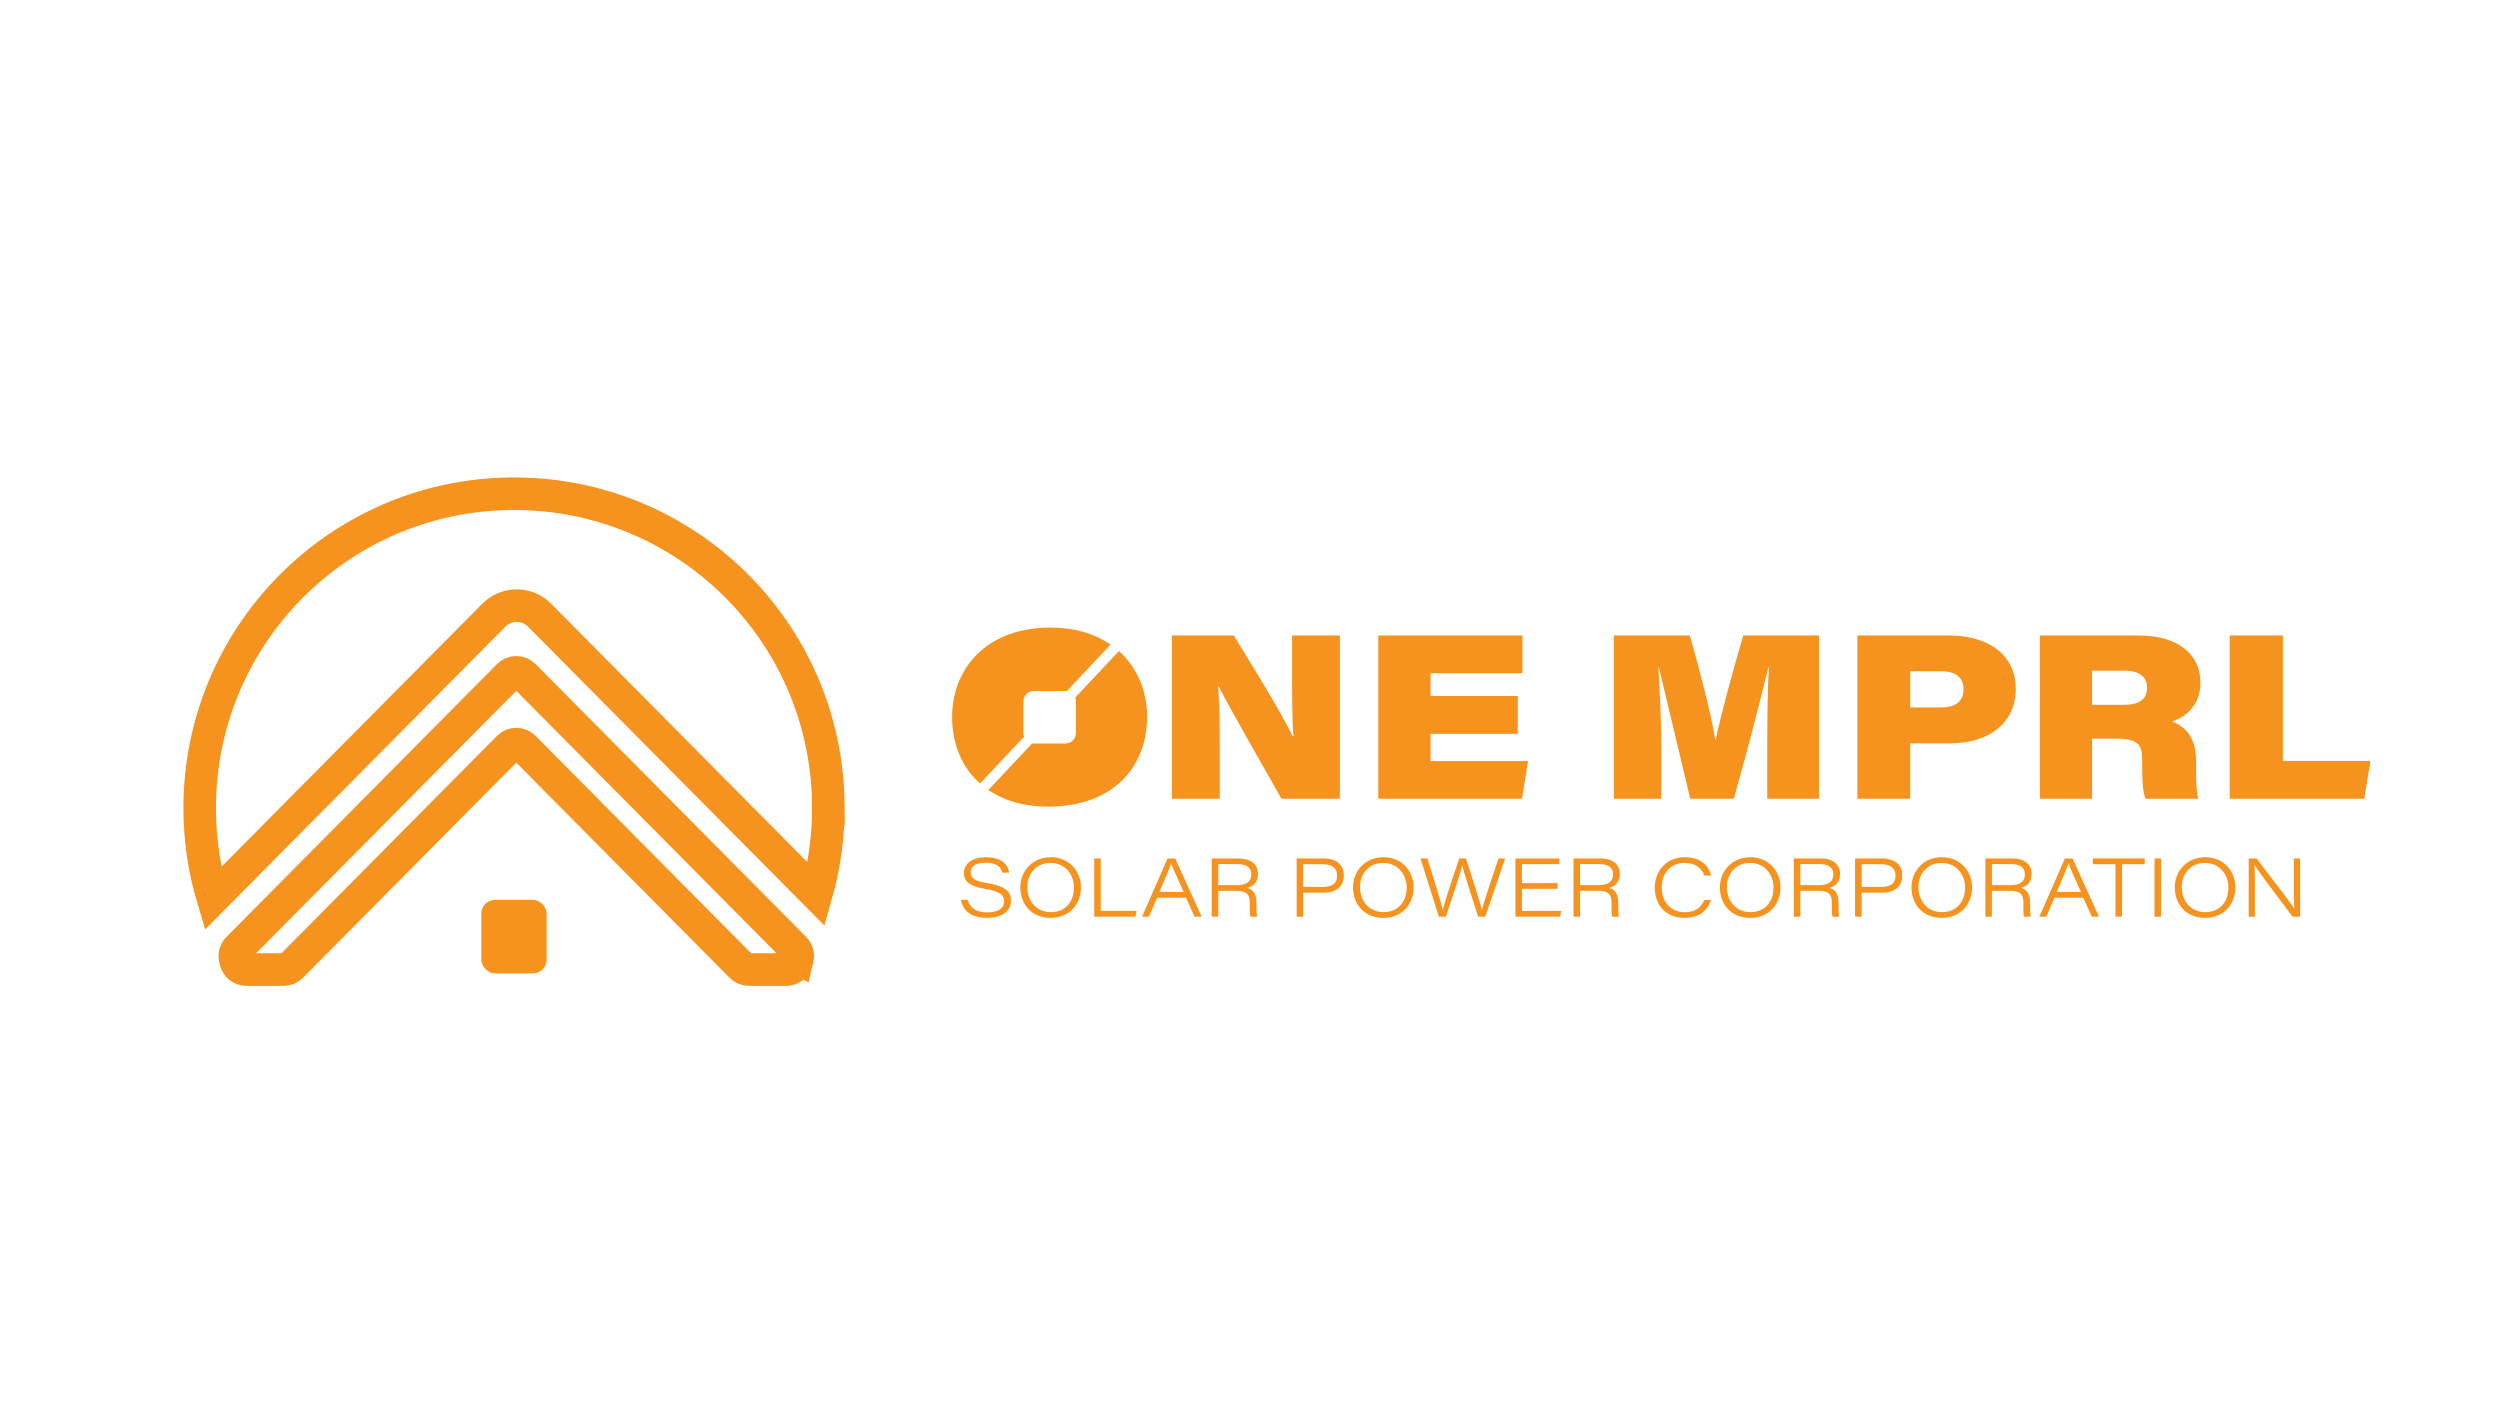 <?xml version="1.0" encoding="UTF-8"?>
<svg id="Layer_1" data-name="Layer 1" xmlns="http://www.w3.org/2000/svg" viewBox="0 0 1920 1080">
  <defs>
    <style>
      .cls-1 {
        fill: #f6921e;
        stroke-width: 0px;
      }

      .cls-2 {
        fill: none;
        stroke: #f6921e;
        stroke-miterlimit: 10;
        stroke-width: 25px;
      }
    </style>
  </defs>
  <path class="cls-1" d="M743.17,691.09c1.72,5.62,5.77,9.62,14.96,9.62s13.06-3.77,13.06-8.29c0-4.76-2.58-7.74-14.7-9.78-12.86-2.17-16.18-6.16-16.18-12.27,0-7.56,7.14-12.03,16.64-12.03,14.31,0,17.53,7.53,18.03,11.85h-5.14c-.99-3.27-3-7.61-13-7.61-6.79,0-11.36,2.35-11.36,7.28,0,3.95,1.82,6.55,12.47,8.31,15.89,2.65,18.48,7.63,18.48,13.72,0,6.94-5.56,12.99-18.58,12.99-12.06,0-18.38-5.53-19.86-13.81h5.19Z"/>
  <path class="cls-1" d="M830.16,681.5c0,12.7-8.63,23.43-23.26,23.43s-23.28-10.34-23.28-23.47c0-12.42,9.25-23.12,23.37-23.12s23.17,10.7,23.17,23.16ZM788.97,681.28c0,9.94,6.31,19.24,18.04,19.24s17.8-8.5,17.8-18.9c0-9.64-6.4-18.89-18.19-18.89-10.91,0-17.66,8.56-17.66,18.54Z"/>
  <path class="cls-1" d="M840.38,659.28h4.98v40.26h27.5l-.83,4.44h-31.66v-44.7Z"/>
  <path class="cls-1" d="M888.71,689.47l-6.3,14.51h-5.29l19.56-44.7h5.89l20.3,44.7h-5.5l-6.55-14.51h-22.11ZM909.05,685.03c-5.83-12.93-8.55-18.95-9.57-21.88h-.06c-.9,2.81-4.15,10.71-8.96,21.88h18.59Z"/>
  <path class="cls-1" d="M935.62,684.14v19.84h-5.01v-44.7h20.5c8.84,0,15.03,3.95,15.03,11.95,0,5.3-2.5,9.25-8.28,10.68,3.26.85,7.1,3.22,7.1,10.98v1.89c0,3.53,0,7.38.51,9.2h-5.14c-.65-1.94-.51-5.55-.51-9.02v-1.5c0-7.17-2.81-9.31-11.02-9.31h-13.18ZM935.62,679.8h14.13c7.47,0,11.22-2.6,11.22-8.36,0-5.25-3.76-7.82-10.94-7.82h-14.4v16.18Z"/>
  <path class="cls-1" d="M995.84,659.28h20.39c11.31,0,15.84,5.88,15.84,12.9,0,8.68-5.89,13.41-15.52,13.41h-15.67v18.39h-5.04v-44.7ZM1000.88,681.14h14.75c6.57,0,11.25-1.87,11.25-8.88,0-5.48-3.74-8.55-11.25-8.55h-14.75v17.43Z"/>
  <path class="cls-1" d="M1085.68,681.5c0,12.7-8.63,23.43-23.26,23.43s-23.28-10.34-23.28-23.47c0-12.42,9.25-23.12,23.37-23.12s23.17,10.7,23.17,23.16ZM1044.49,681.28c0,9.94,6.31,19.24,18.04,19.24s17.8-8.5,17.8-18.9c0-9.64-6.39-18.89-18.18-18.89-10.91,0-17.66,8.56-17.66,18.54Z"/>
  <path class="cls-1" d="M1105.08,703.98l-14.2-44.7h5.33c3.5,11.2,10.88,34.3,11.83,39.66h.06c1.14-5.8,8.9-28.7,12.58-39.66h5.19c3.28,10.09,11.31,35.08,12.2,39.54h.07c1.47-6.29,9.13-28.96,12.73-39.54h5.1l-15.22,44.7h-5.55c-3.29-10.24-11.14-34.3-12.17-39.26h-.06c-1.06,5.17-8.64,27.74-12.5,39.26h-5.39Z"/>
  <path class="cls-1" d="M1196.2,682.61h-27.33v16.98h30.1l-.74,4.39h-34.39v-44.7h33.79v4.39h-28.76v14.56h27.33v4.39Z"/>
  <path class="cls-1" d="M1213.47,684.14v19.84h-5.01v-44.7h20.5c8.84,0,15.03,3.95,15.03,11.95,0,5.3-2.5,9.25-8.28,10.68,3.26.85,7.1,3.22,7.1,10.98v1.89c0,3.53,0,7.38.51,9.2h-5.14c-.65-1.94-.51-5.55-.51-9.02v-1.5c0-7.17-2.81-9.31-11.02-9.31h-13.18ZM1213.47,679.8h14.13c7.47,0,11.22-2.6,11.22-8.36,0-5.25-3.76-7.82-10.94-7.82h-14.4v16.18Z"/>
  <path class="cls-1" d="M1314.07,691.21c-2.68,7.63-8.11,13.71-20.5,13.71-14.53,0-22.7-10.2-22.7-23.18s9.08-23.4,22.95-23.4c12.68,0,18.53,6.76,20.41,14.06h-5.21c-2.22-5.29-6.15-9.67-15.27-9.67-10.8,0-17.53,7.92-17.53,18.84s6.77,18.98,17.59,18.98c9,0,12.53-3.94,15.15-9.33h5.1Z"/>
  <path class="cls-1" d="M1367.42,681.5c0,12.7-8.63,23.43-23.26,23.43s-23.28-10.34-23.28-23.47c0-12.42,9.25-23.12,23.37-23.12s23.17,10.7,23.17,23.16ZM1326.23,681.28c0,9.94,6.31,19.24,18.04,19.24s17.8-8.5,17.8-18.9c0-9.64-6.4-18.89-18.19-18.89-10.91,0-17.66,8.56-17.66,18.54Z"/>
  <path class="cls-1" d="M1382.66,684.14v19.84h-5.01v-44.7h20.5c8.84,0,15.03,3.95,15.03,11.95,0,5.3-2.5,9.25-8.28,10.68,3.26.85,7.1,3.22,7.1,10.98v1.89c0,3.53,0,7.38.51,9.2h-5.14c-.65-1.94-.51-5.55-.51-9.02v-1.5c0-7.17-2.81-9.31-11.02-9.31h-13.18ZM1382.66,679.8h14.13c7.47,0,11.22-2.6,11.22-8.36,0-5.25-3.76-7.82-10.94-7.82h-14.4v16.18Z"/>
  <path class="cls-1" d="M1424.69,659.28h20.39c11.31,0,15.84,5.88,15.84,12.9,0,8.68-5.89,13.41-15.52,13.41h-15.67v18.39h-5.04v-44.7ZM1429.73,681.14h14.75c6.57,0,11.25-1.87,11.25-8.88,0-5.48-3.74-8.55-11.25-8.55h-14.75v17.43Z"/>
  <path class="cls-1" d="M1514.54,681.5c0,12.7-8.63,23.43-23.26,23.43s-23.28-10.34-23.28-23.47c0-12.42,9.25-23.12,23.37-23.12s23.17,10.7,23.17,23.16ZM1473.35,681.28c0,9.94,6.31,19.24,18.04,19.24s17.8-8.5,17.8-18.9c0-9.64-6.39-18.89-18.18-18.89-10.91,0-17.66,8.56-17.66,18.54Z"/>
  <path class="cls-1" d="M1529.78,684.14v19.84h-5.01v-44.7h20.5c8.84,0,15.03,3.95,15.03,11.95,0,5.3-2.5,9.25-8.28,10.68,3.26.85,7.1,3.22,7.1,10.98v1.89c0,3.53,0,7.38.51,9.2h-5.14c-.65-1.94-.51-5.55-.51-9.02v-1.5c0-7.17-2.81-9.31-11.02-9.31h-13.18ZM1529.78,679.8h14.13c7.47,0,11.22-2.6,11.22-8.36,0-5.25-3.76-7.82-10.94-7.82h-14.4v16.18Z"/>
  <path class="cls-1" d="M1577.86,689.47l-6.3,14.51h-5.29l19.56-44.7h5.89l20.3,44.7h-5.5l-6.55-14.51h-22.11ZM1598.19,685.03c-5.83-12.93-8.55-18.95-9.57-21.88h-.06c-.9,2.81-4.15,10.71-8.96,21.88h18.59Z"/>
  <path class="cls-1" d="M1624.65,663.71h-17.41v-4.43h39.9v4.43h-17.4v40.27h-5.08v-40.27Z"/>
  <path class="cls-1" d="M1659.71,659.28v44.7h-5.03v-44.7h5.03Z"/>
  <path class="cls-1" d="M1716.79,681.5c0,12.7-8.63,23.43-23.26,23.43s-23.28-10.34-23.28-23.47c0-12.42,9.25-23.12,23.37-23.12s23.17,10.7,23.17,23.16ZM1675.6,681.28c0,9.94,6.31,19.24,18.04,19.24s17.8-8.5,17.8-18.9c0-9.64-6.4-18.89-18.19-18.89-10.91,0-17.66,8.56-17.66,18.54Z"/>
  <path class="cls-1" d="M1727.01,703.98v-44.7h6.06c9.34,12.54,26.36,34.12,28.82,38.52h.13c-.39-6.13-.33-12.82-.33-20.05v-18.47h4.77v44.7h-5.76c-7.33-9.56-25.77-34.2-29.12-39.43h-.12c.32,5.82.32,12.14.32,20.04v19.39h-4.77Z"/>
  <g>
    <path class="cls-1" d="M900.02,613.42v-125.37h47.48c27.77,44.9,37.14,61.19,45.23,77.33h.67c-1.13-11.79-1.07-34.47-1.07-55.2v-22.13h36.69v125.37h-44.86c-9.77-17.41-40.59-70.79-48.04-86.05h-.61c1.2,14.33,1.26,30.96,1.26,55.56v30.49h-36.75Z"/>
    <path class="cls-1" d="M1165.65,563.55h-66.99v20.93h74.9l-4.68,28.95h-110.38v-125.37h110.71v29.01h-70.54v17.47h66.99v29.01Z"/>
    <path class="cls-1" d="M1357.24,571.17c0-19.9.36-43.98,1.27-58.69h-.36c-6.05,24.25-14.05,56.62-26.57,100.95h-33.49c-9.86-41.22-17.98-75.85-24.14-101.2h-.3c.77,14.62,2.2,38.81,2.2,60.33v40.87h-36.4v-125.37h58.34c8.08,28.24,16.02,59.05,19.58,80.16h.24c4.79-22.18,12.82-51.48,21.22-80.16h58.14v125.37h-39.73v-42.26Z"/>
    <path class="cls-1" d="M1426.45,488.05h70.51c30.14,0,51.14,15,51.14,40.87s-19.79,41.97-50.97,41.97h-30.08v42.53h-40.59v-125.37ZM1467.04,543.33h23.57c11,0,17.37-4.47,17.37-14.07,0-8.02-4.84-13.77-17.37-13.77h-23.57v27.84Z"/>
    <path class="cls-1" d="M1606.68,567.31v46.12h-40v-125.37h75.81c31.16,0,47.43,15.23,47.43,35.99,0,16.15-9.37,25.79-21.63,30.03,6.77,2.9,18.3,8.91,18.3,30.17v6.79c0,7.12.01,16.26,1.73,22.38h-40.56c-2.08-5.28-2.56-12.98-2.56-25.94v-4.22c0-11.66-3.72-15.95-19.5-15.95h-19.02ZM1606.68,541.27h24.94c11.1,0,17.3-4.05,17.3-13.12,0-8.34-5.7-13.06-17.31-13.06h-24.93v26.18Z"/>
    <path class="cls-1" d="M1712.39,488.05h40.85v96.36h67.29l-4.78,29.01h-103.36v-125.37Z"/>
    <g>
      <path class="cls-1" d="M785.95,538.77c0-4.5,3.59-8.09,8.09-8.09h24.18c.38,0,.71.04,1.08.08l.13-.12,33.48-35.61c-11.92-8.17-27.43-13.05-46.15-13.05-50.16,0-75.55,32.44-75.55,68.63,0,20.47,7.38,38.65,21.43,51.12l33.85-35.98c-.38-.88-.54-1.79-.54-2.79v-24.18Z"/>
      <path class="cls-1" d="M859.33,500.04l-33.61,35.73c.38.92.58,1.92.58,3v24.18c0,4.46-3.63,8.09-8.09,8.09h-24.18c-.46,0-.92-.04-1.33-.13l-33.65,35.82c11.76,8.05,27.1,12.76,45.78,12.76,51.66,0,76.17-31.94,76.17-69.04,0-19.76-7.55-37.82-21.68-50.41Z"/>
    </g>
  </g>
  <path class="cls-2" d="M636.14,617.95c.25,23.91-2.97,47.02-9.19,68.87l-212.62-214.41c-9.64-9.72-25.36-9.72-35,0l-215.82,217.64c-6.6-22-10.15-45.32-10.15-69.48,0-132.38,106.56-239.87,238.58-241.38,133.64-1.53,242.79,105.11,244.21,238.76Z"/>
  <path class="cls-2" d="M612.45,736.16l-.48,2.04c-.88,3.77-4.24,6.43-8.11,6.43h-28.71c-2.22,0-4.35-.89-5.92-2.47l-13.66-13.78-153.15-154.45c-3.26-3.29-8.58-3.29-11.84,0l-153.15,154.45-13.66,13.78c-1.56,1.58-3.7,2.47-5.92,2.47h-28.71c-3.87,0-7.23-2.67-8.11-6.43l-.48-2.04c-.65-2.79.18-5.73,2.2-7.77h0s17.55-17.7,17.55-17.7l190.29-191.89c3.26-3.29,8.58-3.29,11.84,0l187.6,189.18,20.24,20.42h0c2.02,2.04,2.85,4.97,2.2,7.77Z"/>
  <rect class="cls-1" x="369.67" y="691.12" width="50.15" height="56.43" rx="10.47" ry="10.47"/>
</svg>